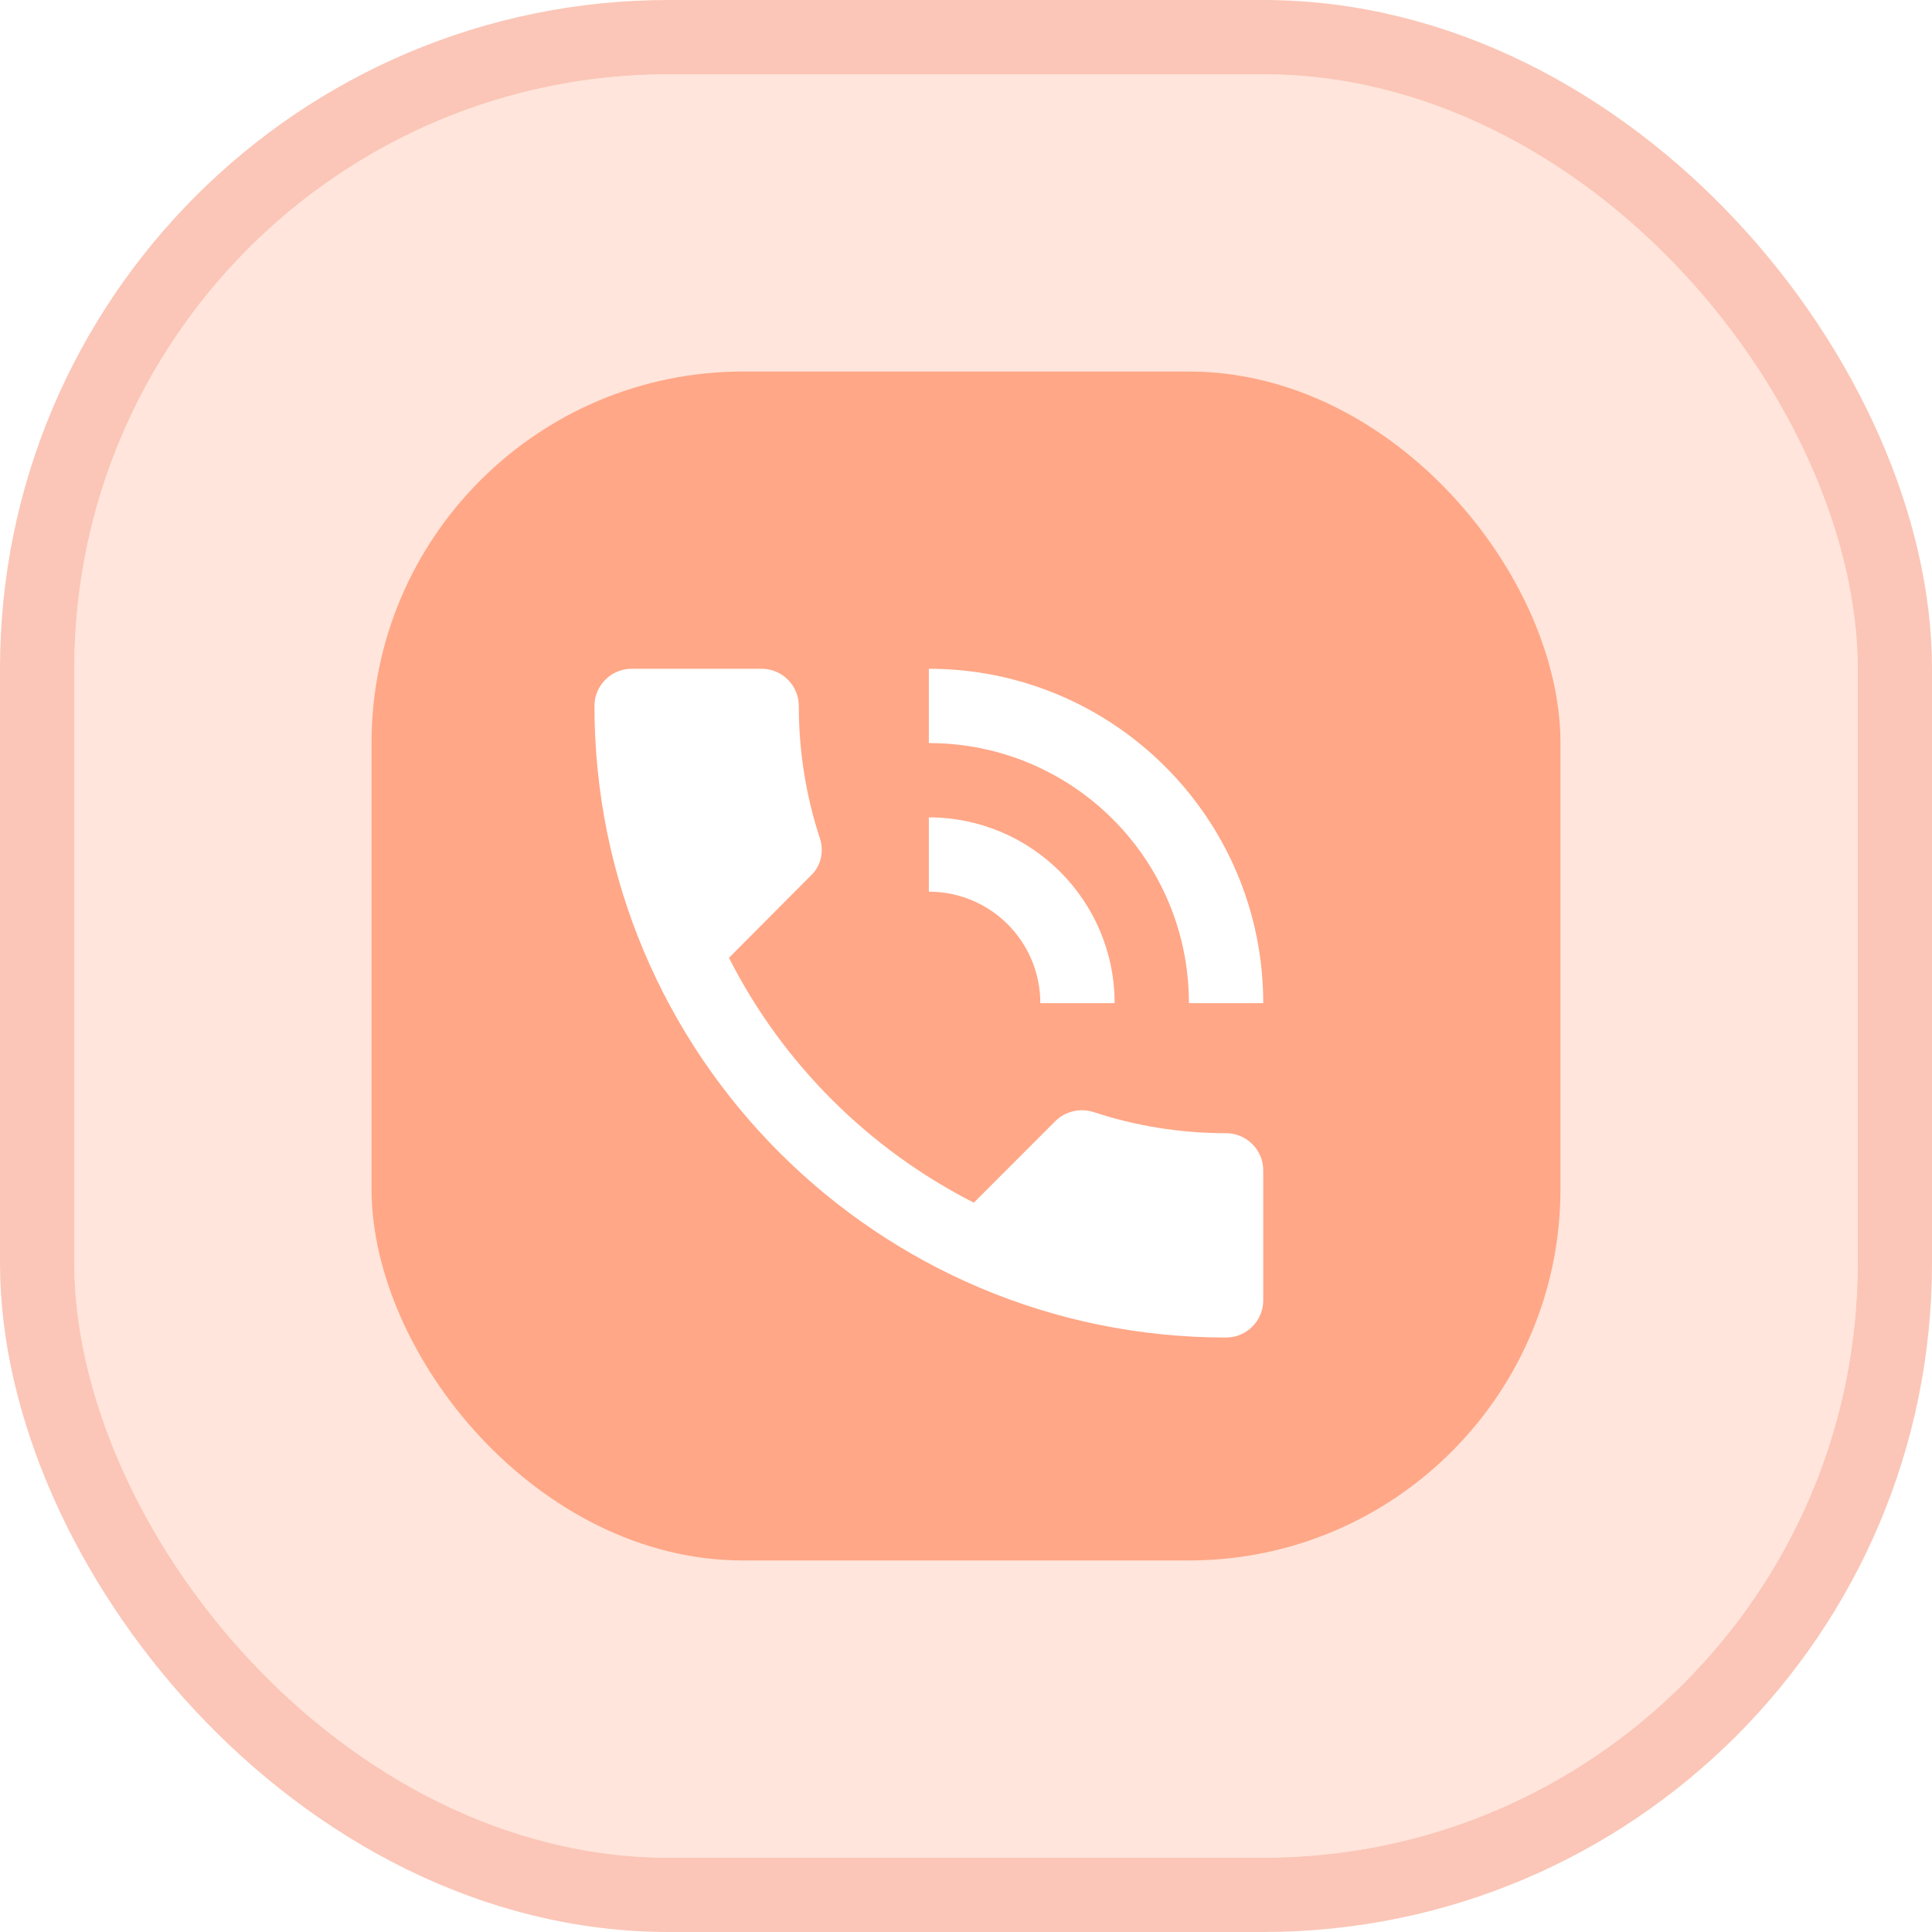 <svg width="52" height="52" viewBox="0 0 52 52" fill="none" xmlns="http://www.w3.org/2000/svg">
<rect x="10" y="10" width="32" height="32" rx="10" fill="#FFA787"/>
<g filter="url(#filter0_b_205_1208)">
<rect opacity="0.3" x="2" y="2" width="48" height="48" rx="16" fill="#FFA787"/>
<rect x="1" y="1" width="50" height="50" rx="17" stroke="#FBC6B7" stroke-width="2"/>
<path d="M33 30.5C31.75 30.5 30.55 30.3 29.43 29.93C29.08 29.82 28.69 29.9 28.41 30.17L26.21 32.37C23.38 30.93 21.06 28.62 19.62 25.78L21.82 23.57C22.1 23.31 22.18 22.92 22.07 22.57C21.7 21.45 21.5 20.25 21.5 19C21.5 18.45 21.05 18 20.5 18H17C16.45 18 16 18.45 16 19C16 28.39 23.61 36 33 36C33.55 36 34 35.55 34 35V31.5C34 30.95 33.55 30.5 33 30.5ZM32 27H34C34 22.03 29.97 18 25 18V20C28.87 20 32 23.13 32 27ZM28 27H30C30 24.24 27.76 22 25 22V24C26.66 24 28 25.34 28 27Z" fill="white"/>
</g>
<defs>
<filter id="filter0_b_205_1208" x="-4" y="-4" width="60" height="60" filterUnits="userSpaceOnUse" color-interpolation-filters="sRGB">
<feFlood flood-opacity="0" result="BackgroundImageFix"/>
<feGaussianBlur in="BackgroundImage" stdDeviation="2"/>
<feComposite in2="SourceAlpha" operator="in" result="effect1_backgroundBlur_205_1208"/>
<feBlend mode="normal" in="SourceGraphic" in2="effect1_backgroundBlur_205_1208" result="shape"/>
</filter>
</defs>
</svg>
